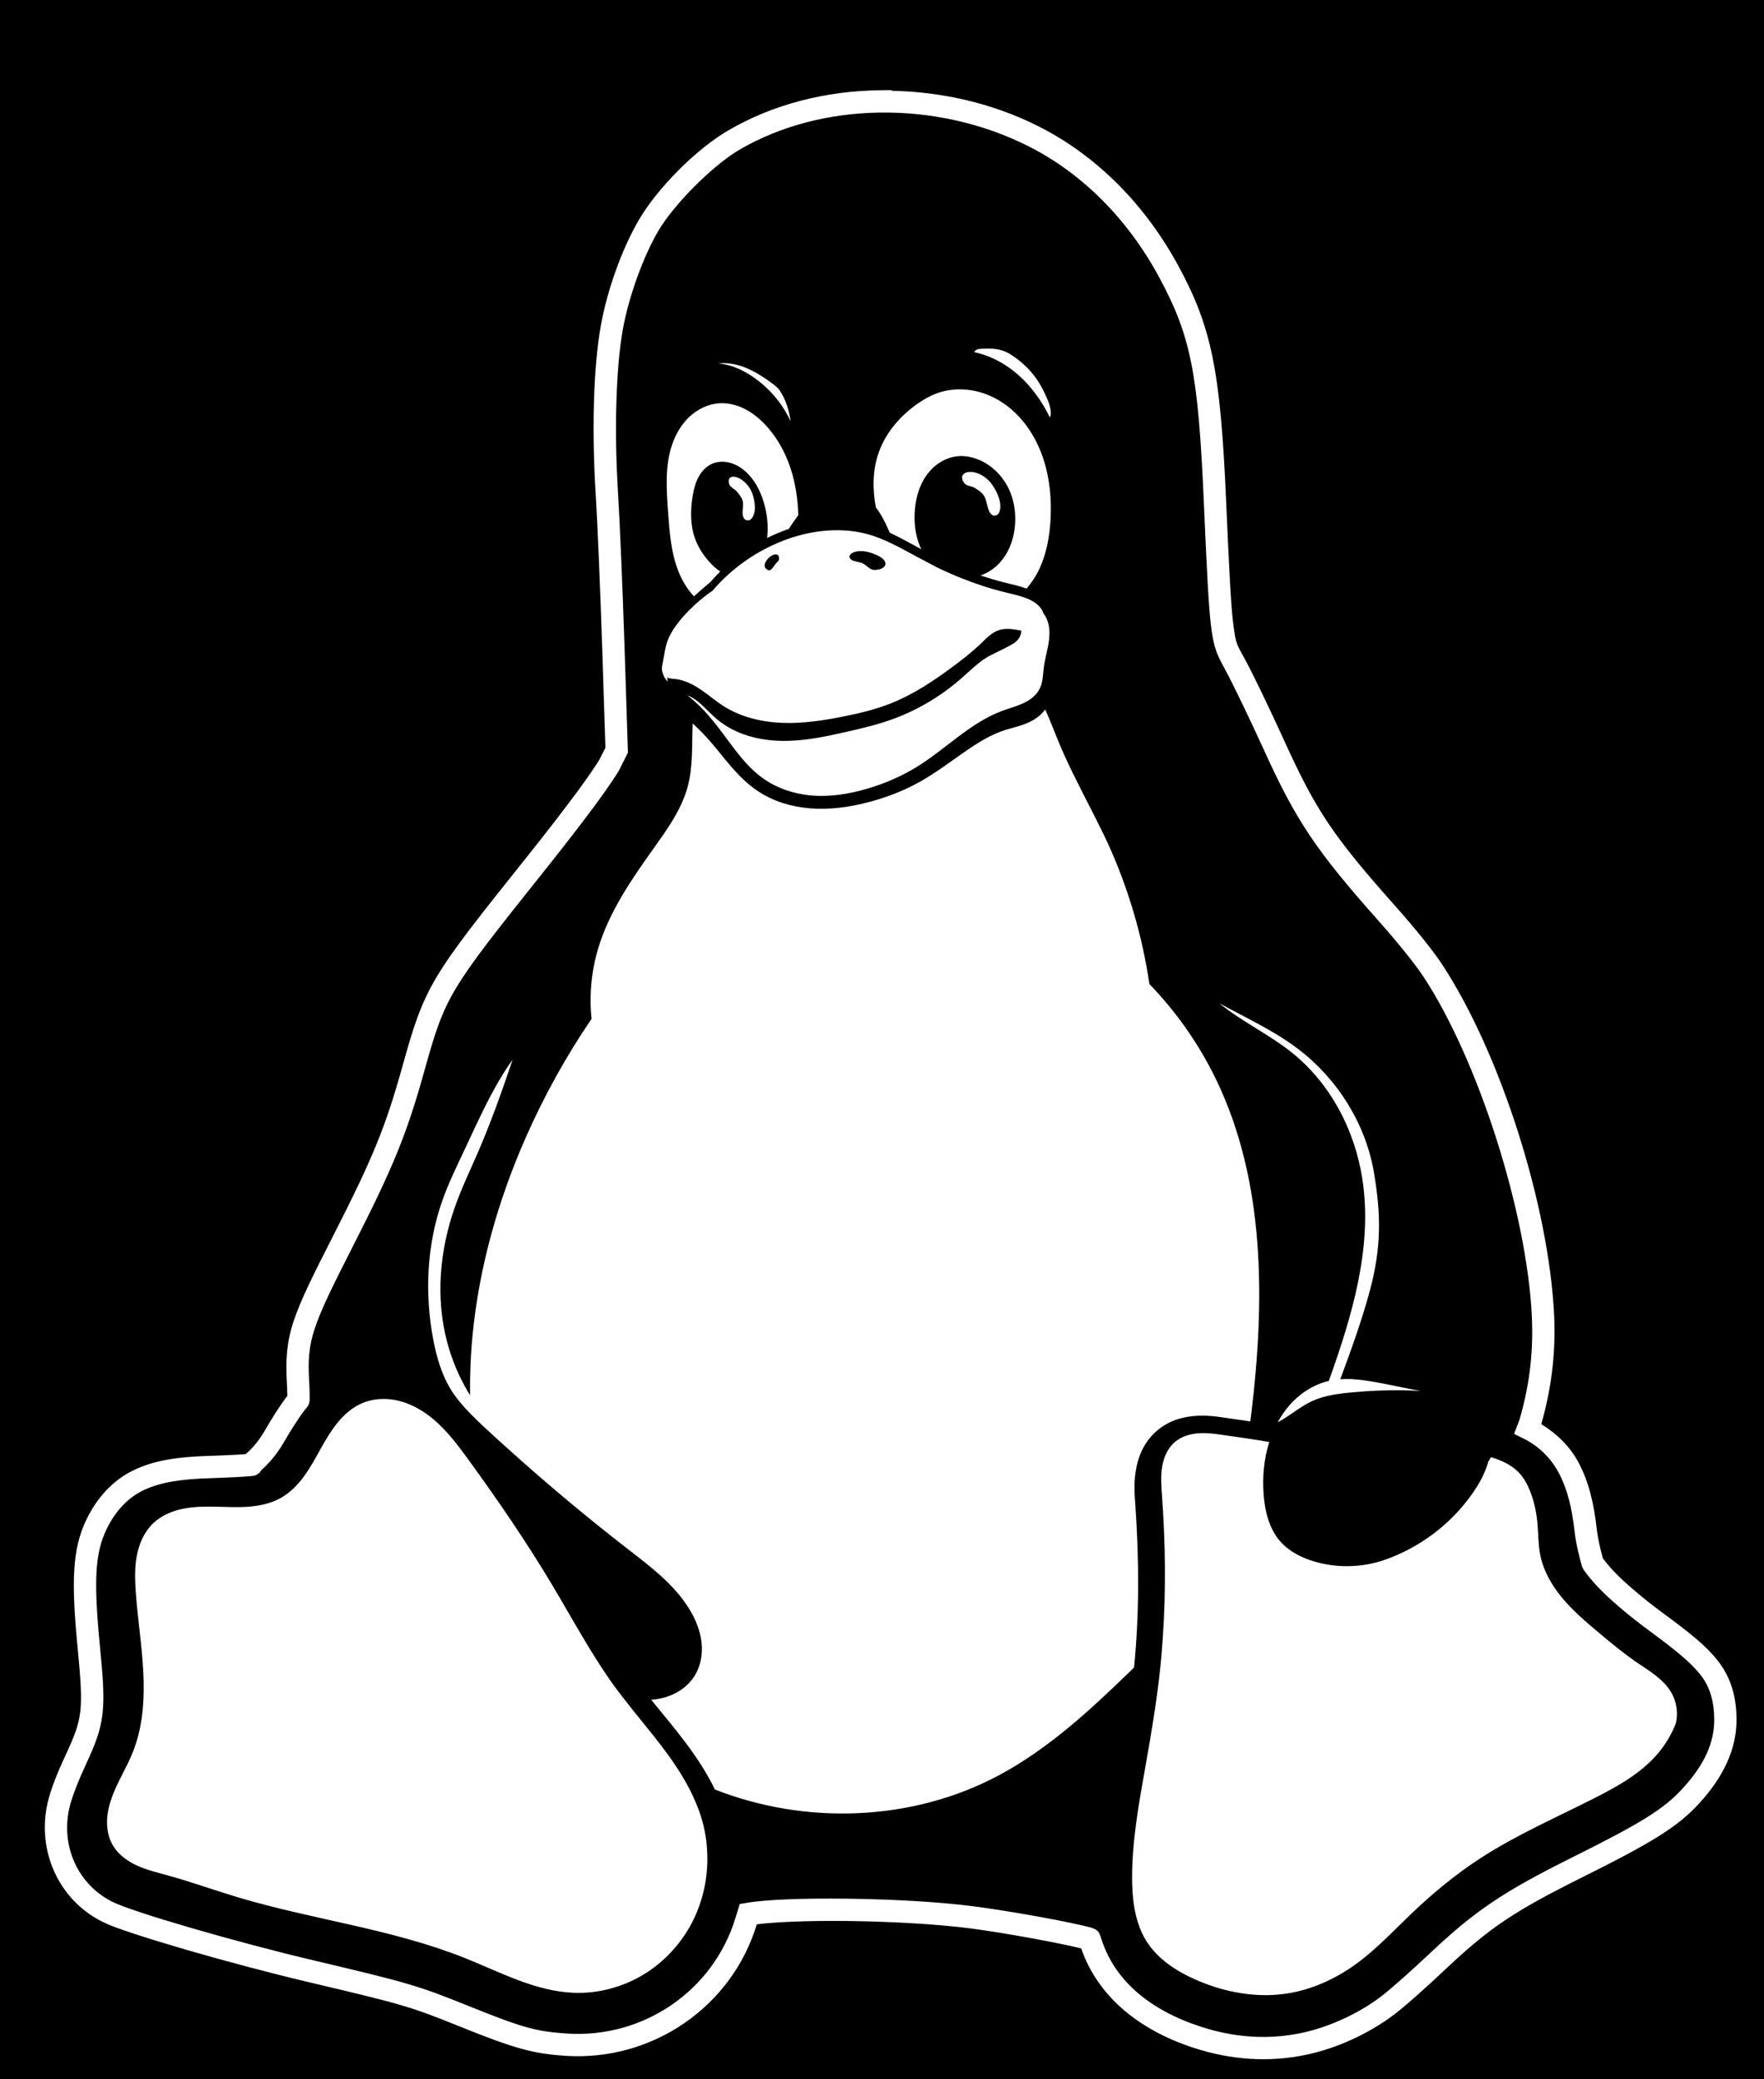 <?xml version="1.0" encoding="UTF-8" standalone="no"?>
<!-- Created with Inkscape (http://www.inkscape.org/) -->

<svg
   xmlns:dc="http://purl.org/dc/elements/1.1/"
   xmlns:cc="http://creativecommons.org/ns#"
   xmlns:rdf="http://www.w3.org/1999/02/22-rdf-syntax-ns#"
   xmlns:svg="http://www.w3.org/2000/svg"
   xmlns="http://www.w3.org/2000/svg"
   xmlns:sodipodi="http://sodipodi.sourceforge.net/DTD/sodipodi-0.dtd"
   xmlns:inkscape="http://www.inkscape.org/namespaces/inkscape"
   width="298.667"
   height="352"
   id="svg27450"
   version="1.1"
   inkscape:version="0.92.0 r"
   sodipodi:docname="tux-bw-inverted.svg"
   inkscape:export-filename="./tux-large-bw.png"
   inkscape:export-xdpi="300"
   inkscape:export-ydpi="300">
  <title
     id="title20046">Tux</title>
  <sodipodi:namedview
     id="base"
     pagecolor="#ffffff"
     bordercolor="#666666"
     borderopacity="0.412"
     inkscape:pageopacity="0.0"
     inkscape:pageshadow="2"
     inkscape:zoom="1.4142136"
     inkscape:cx="26.334763"
     inkscape:cy="197.94762"
     inkscape:document-units="px"
     inkscape:current-layer="g1768"
     showgrid="false"
     inkscape:window-width="1920"
     inkscape:window-height="1163"
     inkscape:window-x="1920"
     inkscape:window-y="0"
     inkscape:window-maximized="1"
     fit-margin-top="0"
     fit-margin-left="0"
     fit-margin-right="0"
     fit-margin-bottom="0"
     showguides="true"
     inkscape:guide-bbox="true"
     inkscape:showpageshadow="false"
     showborder="true"
     inkscape:snap-global="false" />
  <defs
     id="defs27452" />
  <g
     inkscape:label="tux"
     inkscape:groupmode="layer"
     id="g1768"
     transform="translate(170.667,-61.186)">
    <path
       style="opacity:1;fill:#000000;fill-opacity:1;stroke:none;stroke-width:3.78;stroke-miterlimit:4;stroke-dasharray:none;stroke-opacity:1"
       d="m -203.167,43.686 h 364.5 V 441.186 h -364.5 z"
       id="rect4505" />
    <path
       id="path4498"
       style="color:#000000;font-style:normal;font-variant:normal;font-weight:normal;font-stretch:normal;font-size:medium;line-height:normal;font-family:sans-serif;font-variant-ligatures:normal;font-variant-position:normal;font-variant-caps:normal;font-variant-numeric:normal;font-variant-alternates:normal;font-feature-settings:normal;text-indent:0;text-align:start;text-decoration:none;text-decoration-line:none;text-decoration-style:solid;text-decoration-color:#000000;letter-spacing:normal;word-spacing:normal;text-transform:none;writing-mode:lr-tb;direction:ltr;text-orientation:mixed;dominant-baseline:auto;baseline-shift:baseline;text-anchor:start;white-space:normal;shape-padding:0;clip-rule:nonzero;display:inline;overflow:visible;visibility:visible;opacity:1;isolation:auto;mix-blend-mode:normal;color-interpolation:sRGB;color-interpolation-filters:linearRGB;solid-color:#000000;solid-opacity:1;vector-effect:none;fill:#ffffff;fill-opacity:1;fill-rule:nonzero;stroke:none;stroke-width:3.78;stroke-linecap:butt;stroke-linejoin:miter;stroke-miterlimit:4;stroke-dasharray:none;stroke-dashoffset:0;stroke-opacity:1;color-rendering:auto;image-rendering:auto;shape-rendering:auto;text-rendering:auto;enable-background:accumulate"
       d="m -19.721,76.44 -1.914,0.023 c -9.133,0.111 -18.133,2.338 -25.807,6.848 -5.364,3.152 -11.858,9.665 -15.014,15.033 -2.916,4.96 -5.403,11.956 -6.479,17.943 -1.282,7.132 -1.536,17.922 -0.875,28.49 0.29,4.628 0.801,16.684 1.117,26.48 l 0.531,16.504 -1.062,2.109 c 0.084,-0.167 -0.083,0.136 -0.277,0.438 -0.195,0.303 -0.471,0.719 -0.809,1.217 -0.676,0.996 -1.606,2.323 -2.68,3.773 -2.164,2.923 -5.045,6.66 -8.295,10.734 -8.254,10.347 -12.517,15.652 -15.398,20.453 -2.892,4.82 -4.067,8.849 -5.85,15.236 -2.866,10.266 -4.949,15.374 -11.664,28.549 -3.536,6.937 -5.55,10.969 -6.752,14.562 -1.22,3.648 -1.353,6.789 -1.162,10.135 0.06,1.057 0.083,1.835 0.09,2.348 0.001,0.092 -1.8e-4,0.128 0,0.203 -0.025,0.032 -0.026,0.028 -0.055,0.065 -1.178,1.509 -2.617,3.81 -3.854,5.945 -0.865,1.494 -1.807,2.556 -2.496,3.238 -0.264,0.261 -0.449,0.422 -0.633,0.586 -0.374,0.029 -0.82,0.06 -1.389,0.092 -1.314,0.074 -3.027,0.149 -4.771,0.203 -5.073,0.158 -9.158,0.675 -12.762,2.396 -3.68,1.757 -6.304,4.809 -8.023,8.324 -2.482,5.072 -2.588,10.786 -1.51,21.861 0.517,5.312 0.705,8.324 0.445,10.641 -0.26,2.317 -0.942,4.103 -2.414,7.266 -1.327,2.851 -2.59,5.858 -3.148,8.365 -1.78,7.985 1.856,16.183 9.086,19.904 1.504,0.774 3.235,1.361 5.607,2.146 2.394,0.793 5.338,1.696 8.594,2.645 6.513,1.896 14.251,3.966 21.043,5.568 15.772,3.722 17.082,4.093 25.365,7.438 9.42,3.804 12.525,4.648 18.031,5.008 14.661,0.959 28.124,-8.256 32.373,-22.244 0.004,-0.011 5e-4,-0.002 0.004,-0.014 3.085,-0.398 8.738,-0.64 15.229,-0.564 7.092,0.083 14.915,0.488 20.744,1.229 5.824,0.739 15.522,2.548 18.951,3.41 2.761,8.044 9.673,13.766 18.99,16.816 6.386,2.091 12.834,2.518 19.152,1.18 5.173,-1.096 10.554,-3.563 14.791,-6.762 2.019,-1.525 5.585,-4.729 8.867,-7.82 7.323,-6.899 11.464,-9.686 22.992,-15.43 11.898,-5.929 16.212,-8.552 19.895,-12.592 3.998,-4.386 6.322,-9.116 6.268,-14.289 -0.033,-3.178 -0.734,-6.608 -2.986,-9.559 -2.156,-2.826 -5.101,-5.081 -9.674,-8.459 -2.795,-2.064 -5.28,-4.147 -7.098,-5.889 -0.884,-0.848 -1.63,-1.68 -2.158,-2.32 -0.264,-0.32 -0.474,-0.592 -0.615,-0.785 -0.106,-0.145 -0.112,-0.162 -0.096,-0.121 -0.024,-0.083 -0.052,-0.184 -0.09,-0.324 -0.089,-0.326 -0.207,-0.782 -0.33,-1.299 -0.246,-1.033 -0.511,-2.33 -0.617,-3.303 -0.475,-4.356 -1.376,-8.107 -3.113,-11.342 -1.478,-2.753 -3.711,-4.86 -6.279,-6.453 1.94,-6.829 2.413,-12.782 2.178,-18.336 v -0.004 l -0.002,-0.004 c -0.874,-18.621 -9.12,-44.58 -19.043,-59.59 -1.631,-2.467 -4.809,-6.345 -7.723,-9.617 -10.578,-11.88 -13.534,-16.267 -18.889,-28.045 -2.353,-5.174 -5.209,-11.131 -6.674,-13.838 -1.391,-2.571 -1.541,-2.492 -1.973,-5.764 -0.422,-3.194 -0.72,-9.276 -1.242,-21.17 C 35.967,124.007 34.483,116.648 28.931,106.35 23.292,95.892 15.046,87.55 5.156,82.565 -2.611,78.651 -11.207,76.723 -19.721,76.552 Z m -1.867,3.801 c 8.546,-0.104 17.275,1.783 25.045,5.699 9.13,4.601 16.84,12.36 22.146,22.203 5.341,9.907 6.593,16.151 7.549,37.932 0.522,11.899 0.803,17.937 1.273,21.502 0.461,3.488 1.038,4.557 2.395,7.064 1.334,2.465 4.23,8.486 6.557,13.604 5.43,11.943 8.847,17.024 19.506,28.994 2.829,3.177 6.02,7.112 7.395,9.191 9.332,14.117 17.594,40.033 18.422,57.68 l -0.002,-0.008 c 0.226,5.324 -0.193,10.861 -2.088,17.408 l -0.924,2.42 1.549,0.76 c 2.536,1.242 4.62,3.235 6.014,5.83 1.416,2.637 2.239,5.889 2.684,9.963 0.138,1.266 0.431,2.65 0.697,3.77 0.133,0.56 0.261,1.049 0.361,1.416 0.05,0.184 0.093,0.337 0.129,0.459 0.018,0.061 0.035,0.114 0.053,0.168 0.018,0.054 -0.017,0.018 0.113,0.291 0.208,0.435 0.292,0.496 0.486,0.762 0.194,0.266 0.445,0.591 0.752,0.963 0.614,0.744 1.449,1.677 2.459,2.645 1.972,1.889 4.556,4.048 7.465,6.197 4.541,3.354 7.191,5.453 8.916,7.713 1.629,2.135 2.181,4.64 2.209,7.305 0.043,4.04 -1.688,7.763 -5.279,11.703 -3.251,3.567 -6.959,5.862 -18.787,11.756 -11.65,5.805 -16.416,9.016 -23.896,16.062 -3.23,3.043 -6.884,6.293 -8.555,7.555 -3.742,2.825 -8.745,5.114 -13.299,6.078 -5.654,1.198 -11.37,0.832 -17.191,-1.074 -8.65,-2.832 -14.467,-7.815 -16.717,-14.693 -0.147,-0.448 -0.24,-0.729 -0.225,-0.678 -0.293,-0.863 -0.649,-1.041 -1.533,-1.373 -3.64,-0.98 -13.891,-2.842 -20.166,-3.639 -6.075,-0.771 -13.974,-1.174 -21.176,-1.258 -7.202,-0.084 -13.585,0.123 -17.016,0.707 l -1.156,0.197 -0.338,1.123 c -0.028,0.093 -0.058,0.158 -0.385,1.232 -3.738,12.306 -15.571,20.416 -28.51,19.57 -5.246,-0.343 -7.518,-0.967 -16.863,-4.74 -8.326,-3.362 -10.128,-3.889 -25.912,-7.613 -6.709,-1.583 -14.402,-3.64 -20.852,-5.518 -3.225,-0.939 -6.137,-1.83 -8.465,-2.602 -2.35,-0.778 -3.938,-1.34 -5.064,-1.92 -5.687,-2.927 -8.554,-9.329 -7.129,-15.725 0.426,-1.912 1.61,-4.849 2.887,-7.592 1.517,-3.258 2.424,-5.583 2.744,-8.438 0.32,-2.855 0.082,-6.075 -0.439,-11.43 -1.063,-10.926 -0.868,-15.725 1.143,-19.834 1.437,-2.938 3.475,-5.245 6.258,-6.574 2.859,-1.365 6.378,-1.877 11.25,-2.029 1.774,-0.055 3.512,-0.13 4.869,-0.207 0.678,-0.038 1.26,-0.077 1.699,-0.113 0.273,-0.022 0.514,-0.055 0.619,-0.068 0.008,-10e-4 0.004,-10e-4 0.01,-0.002 -0.009,10e-4 -0.011,7.4e-4 -0.068,0.004 -0.005,2.9e-4 -0.027,4e-5 -0.039,0 0.024,-0.005 0.087,0.001 0.107,-0.004 0.002,-2.4e-4 0.013,-0.002 0.014,-0.002 0.015,-0.004 0.07,10e-4 0.084,-0.002 0.047,-0.01 0.082,-0.017 0.125,-0.027 0.022,-0.005 0.042,-0.01 0.092,-0.023 0.025,-0.007 0.053,-0.013 0.125,-0.037 0.036,-0.012 0.171,-0.068 0.172,-0.068 2e-4,-9e-5 0.187,-0.098 0.188,-0.098 1.3e-4,-8e-5 0.396,-0.314 0.396,-0.314 3e-5,-2e-5 0.194,-0.276 0.273,-0.389 0.196,-0.176 0.375,-0.329 0.67,-0.621 0.859,-0.851 2.033,-2.178 3.105,-4.029 1.184,-2.043 2.63,-4.318 3.564,-5.516 0.053,-0.061 0.105,-0.115 0.145,-0.186 0.139,-0.164 0.118,-0.141 0.176,-0.209 0.054,-0.056 0.211,-0.256 0.211,-0.256 1.1e-4,-1.7e-4 0.205,-0.4 0.205,-0.4 2e-5,-4e-5 0.043,-0.206 0.078,-0.373 1.4e-4,-8.2e-4 -1.5e-4,-0.003 0,-0.004 0.017,-0.083 0.039,-0.187 0.039,-0.188 0.005,-0.086 0,-0.248 0,-0.334 0.004,-0.175 0.004,-0.402 0,-0.691 -0.007,-0.579 -0.033,-1.408 -0.096,-2.514 -0.178,-3.129 -0.072,-5.591 0.975,-8.721 1.065,-3.185 3.005,-7.124 6.533,-14.047 6.753,-13.249 9.03,-18.832 11.938,-29.248 1.779,-6.371 2.8,-9.888 5.451,-14.307 2.663,-4.437 6.854,-9.694 15.109,-20.043 3.273,-4.103 6.178,-7.865 8.381,-10.84 1.109,-1.498 2.065,-2.862 2.77,-3.9 0.352,-0.519 0.641,-0.957 0.857,-1.293 0.217,-0.336 0.307,-0.452 0.475,-0.783 l 1.496,-2.971 -0.562,-17.465 c -0.317,-9.828 -0.823,-21.836 -1.121,-26.594 -0.647,-10.341 -0.357,-21.038 0.82,-27.588 0.984,-5.475 3.424,-12.286 6.018,-16.697 2.64,-4.491 9.195,-11.06 13.67,-13.689 7.028,-4.129 15.393,-6.224 23.939,-6.328 z m 18.736,39.967 c -0.387,-0.016 -0.778,-0.008 -1.176,0.012 -0.596,0.029 -1.384,-0.069 -1.693,0.578 1.94,0.418 3.794,1.217 5.449,2.316 3.204,2.127 5.636,5.238 7.342,8.697 0.398,-0.441 0.073,-1.869 -0.268,-2.711 -1.242,-3.072 -2.855,-5.591 -6.17,-7.793 -1.194,-0.793 -2.323,-1.053 -3.484,-1.1 z m -45.289,2.449 v 0.002 c -0.196,-0.007 -0.388,0.012 -0.584,0.021 -0.126,0.007 -0.255,0.01 -0.381,0.021 1.147,0.1 2.286,0.396 3.322,0.844 1.411,0.61 2.76,1.479 3.965,2.467 2.232,1.831 3.892,4.09 5.016,6.486 -0.278,-1.846 -0.794,-3.631 -1.84,-5.197 -0.341,-0.51 -0.879,-0.905 -1.393,-1.289 -1.267,-0.946 -2.714,-1.857 -4.125,-2.467 -1.235,-0.533 -2.607,-0.865 -3.98,-0.889 z m 40.188,4.441 c -1.47,-0.024 -2.943,0.222 -4.312,0.754 -1.04,0.404 -2.014,0.969 -2.934,1.602 -2.966,2.038 -5.451,4.879 -6.666,8.266 -1.071,2.983 -1.092,6.214 -0.512,9.354 0.629,0.817 1.16,1.715 1.605,2.646 0.261,0.545 0.506,1.102 0.76,1.652 0.955,0.441 1.884,0.926 2.799,1.416 0.849,0.455 1.691,0.917 2.533,1.373 -0.171,-0.35 -0.324,-0.709 -0.453,-1.076 -0.556,-1.584 -0.741,-3.282 -0.674,-4.959 0.09,-2.234 0.645,-4.495 1.912,-6.338 0.633,-0.921 1.441,-1.728 2.387,-2.324 0.946,-0.596 2.031,-0.977 3.146,-1.057 0.261,-0.019 0.524,-0.021 0.785,-0.008 0.783,0.038 1.56,0.213 2.297,0.484 2.268,0.836 4.146,2.604 5.254,4.752 1.108,2.148 1.462,4.65 1.148,7.047 -0.178,1.357 -0.566,2.693 -1.211,3.9 -0.645,1.207 -1.551,2.283 -2.674,3.064 -0.581,0.404 -1.219,0.72 -1.887,0.953 1.445,0.481 2.903,0.924 4.383,1.281 1.113,0.269 2.274,0.519 3.404,0.947 0.89,-1.023 1.64,-2.178 2.209,-3.408 1.189,-2.569 1.695,-5.409 1.854,-8.234 0.203,-3.6 -0.15,-7.26 -1.334,-10.666 -1.286,-3.7 -3.616,-7.115 -6.904,-9.244 -1.644,-1.065 -3.511,-1.796 -5.451,-2.064 -0.485,-0.067 -0.975,-0.105 -1.465,-0.113 z m -40.865,2.355 c -1.9,0.103 -3.717,0.978 -5.107,2.277 -1.39,1.299 -2.368,3 -2.971,4.805 -1.205,3.609 -0.934,7.521 -0.66,11.316 0.248,3.436 0.5,6.939 1.787,10.135 0.613,1.523 1.473,2.957 2.596,4.154 0.914,-0.832 1.845,-1.644 2.797,-2.432 0.005,-0.006 0.011,-0.01 0.016,-0.016 0.522,-0.61 1.076,-1.19 1.645,-1.756 -0.641,-0.42 -1.216,-0.944 -1.738,-1.508 -1.09,-1.176 -1.987,-2.544 -2.531,-4.053 -0.823,-2.284 -0.809,-4.796 -0.412,-7.191 0.18,-1.089 0.442,-2.179 0.951,-3.158 0.509,-0.98 1.288,-1.85 2.293,-2.307 0.453,-0.206 0.942,-0.321 1.438,-0.357 0.496,-0.036 0.999,0.008 1.482,0.123 0.968,0.23 1.859,0.732 2.619,1.373 1.594,1.343 2.613,3.262 3.229,5.254 0.612,1.981 0.842,4.093 0.602,6.146 1.113,-0.551 2.257,-1.039 3.432,-1.447 0.071,-0.025 0.144,-0.042 0.215,-0.066 0.529,-0.797 1.062,-1.593 1.637,-2.355 -0.096,-2.684 -0.475,-5.365 -1.314,-7.914 -0.922,-2.801 -2.396,-5.444 -4.451,-7.559 -0.996,-1.024 -2.131,-1.925 -3.412,-2.557 -1.281,-0.632 -2.713,-0.986 -4.139,-0.908 z M -6.475,141.075 c -0.497,0.019 -1.018,0.178 -1.234,0.625 -0.186,0.384 0.043,0.943 0.299,1.271 0.414,0.532 1.185,0.457 1.734,0.793 0.533,0.326 1.09,0.661 1.494,1.176 0.773,0.985 0.563,3.029 1.648,3.492 0.341,0.145 0.854,-0.07 1.02,-0.439 0.646,-1.447 -0.255,-3.413 -1.125,-4.697 -0.79,-1.165 -2.076,-2.039 -3.359,-2.201 -0.148,-0.019 -0.311,-0.026 -0.477,-0.019 z m -39.816,0.818 c -0.297,-0.04 -0.586,-0.001 -0.795,0.184 -0.269,0.238 -0.231,0.756 -0.105,1.1 0.204,0.557 0.889,0.758 1.266,1.207 0.366,0.436 0.751,0.888 0.951,1.428 0.384,1.033 -0.379,2.565 0.422,3.295 0.251,0.229 0.755,0.234 1.002,0 0.967,-0.916 0.752,-2.761 0.369,-4.062 -0.347,-1.181 -1.205,-2.3 -2.262,-2.861 -0.244,-0.13 -0.55,-0.249 -0.848,-0.289 z m 17.824,9.055 c -0.736,-0.017 -1.474,0.004 -2.211,0.061 -2.21,0.169 -4.408,0.654 -6.5,1.381 -0.497,0.172 -0.984,0.367 -1.471,0.566 l -0.002,0.002 c -0.845,0.346 -1.675,0.73 -2.484,1.152 v 0.002 c -0.574,0.3 -1.138,0.617 -1.691,0.953 -0.549,0.333 -1.085,0.685 -1.611,1.053 -0.028,0.019 -0.054,0.041 -0.082,0.06 -0.5,0.352 -0.991,0.717 -1.469,1.1 -0.032,0.026 -0.063,0.054 -0.096,0.08 -0.476,0.384 -0.943,0.782 -1.395,1.195 -0.899,0.823 -1.753,1.696 -2.543,2.625 -0.803,0.541 -1.564,1.141 -2.301,1.77 -0.557,0.476 -1.095,0.972 -1.609,1.494 -0.02,0.02 -0.041,0.038 -0.061,0.059 -0.02,0.019 -0.04,0.037 -0.059,0.057 -0.004,0.004 -0.006,0.008 -0.01,0.012 -0.16,0.165 -0.317,0.331 -0.473,0.5 -0.344,0.37 -0.682,0.747 -1.002,1.139 -0.226,0.277 -0.445,0.558 -0.656,0.848 -0.633,0.869 -1.179,1.799 -1.52,2.814 -0.357,1.065 -0.478,2.191 -0.703,3.291 -0.084,0.412 -0.186,0.825 -0.184,1.246 8e-4,0.21 0.029,0.421 0.094,0.621 0.019,0.058 0.049,0.112 0.074,0.168 0.07,0.246 0.162,0.485 0.293,0.705 0.155,0.26 0.353,0.488 0.57,0.699 -0.008,-0.027 -0.026,-0.055 -0.033,-0.082 -0.061,-0.222 -0.09,-0.432 -0.105,-0.633 0.141,0.06 0.288,0.11 0.438,0.141 0.341,0.07 0.691,0.08 1.037,0.119 0.316,0.036 0.624,0.1 0.93,0.18 0.002,5.2e-4 0.004,0.001 0.006,0.002 0.017,0.004 0.034,0.009 0.051,0.014 0.014,0.003 0.027,0.006 0.041,0.01 0.18,0.05 0.353,0.121 0.529,0.184 0.17,0.06 0.34,0.119 0.506,0.189 0.215,0.092 0.425,0.196 0.635,0.303 0.095,0.049 0.19,0.095 0.283,0.146 0.003,0.002 0.006,0.004 0.01,0.006 0.246,0.135 0.486,0.276 0.723,0.426 0.007,0.004 0.015,0.007 0.021,0.012 0.007,0.005 0.014,0.009 0.021,0.014 0.179,0.114 0.363,0.224 0.537,0.344 1.294,0.891 2.488,1.928 3.816,2.768 2.934,1.856 6.433,2.681 9.902,2.814 3.469,0.134 6.931,-0.394 10.336,-1.074 2.706,-0.54 5.404,-1.181 7.971,-2.193 3.931,-1.55 7.473,-3.935 10.859,-6.463 1.387,-1.035 2.751,-2.106 4.02,-3.283 0.138,-0.128 0.28,-0.252 0.416,-0.383 0.469,-0.453 0.921,-0.922 1.424,-1.336 0.503,-0.414 1.061,-0.775 1.682,-0.975 0.473,-0.152 0.964,-0.205 1.461,-0.201 0.497,0.004 0.999,0.067 1.488,0.148 0.273,0.046 0.547,0.093 0.82,0.139 -0.011,0.337 -0.085,0.69 -0.262,1.045 v 0.002 c -0.198,0.395 -0.461,0.668 -0.699,0.865 -0.235,0.195 -0.44,0.314 -0.586,0.4 -0.456,0.269 -0.907,0.505 -1.352,0.729 -0.213,0.107 -0.409,0.203 -0.615,0.305 -0.137,0.067 -0.28,0.138 -0.414,0.203 -0.139,0.068 -0.286,0.143 -0.422,0.209 -0.008,0.004 -0.017,0.008 -0.025,0.012 -0.001,6.4e-4 -0.003,0.001 -0.004,0.002 -0.587,0.287 -1.149,0.57 -1.646,0.883 -1.415,0.889 -2.722,2.202 -4.234,3.518 -3.338,2.904 -7.193,5.222 -11.357,6.758 -2.71,0.999 -5.472,1.644 -8.172,2.252 -3.439,0.775 -7.034,1.55 -10.785,1.488 -3.771,-0.062 -7.723,-1.034 -10.814,-3.549 -1.139,-0.927 -2.019,-1.925 -2.893,-2.711 -0.312,-0.281 -0.629,-0.525 -0.945,-0.744 -0.216,-0.15 -0.432,-0.285 -0.648,-0.4 -0.002,-0.001 -0.004,-0.002 -0.006,-0.004 -0.002,-0.001 -0.004,-0.003 -0.006,-0.004 -10e-4,-10e-4 -0.003,-10e-4 -0.004,-0.002 h -0.002 c -0.218,-0.115 -0.435,-0.217 -0.65,-0.293 0.433,0.329 0.848,0.682 1.254,1.045 1.403,1.254 2.657,2.684 3.812,4.174 2.433,3.136 4.587,6.617 7.836,8.896 2.295,1.61 5.039,2.528 7.828,2.809 3.275,0.329 6.591,-0.199 9.748,-1.129 2.926,-0.862 5.755,-2.073 8.352,-3.674 4.936,-3.042 9.063,-7.496 14.502,-9.506 1.187,-0.439 2.422,-0.753 3.566,-1.293 0.863,-0.407 1.685,-0.964 2.275,-1.701 0.096,-0.12 0.187,-0.245 0.27,-0.375 0.083,-0.13 0.161,-0.266 0.229,-0.406 0.532,-1.095 0.523,-2.361 0.678,-3.568 0.201,-1.563 0.691,-3.078 0.879,-4.643 0.094,-0.782 0.111,-1.579 -0.023,-2.355 -0.002,-0.013 -0.005,-0.026 -0.008,-0.039 -0.085,-0.472 -0.235,-0.934 -0.443,-1.365 -0.004,-0.007 -0.008,-0.014 -0.012,-0.021 -0.054,-0.11 -0.111,-0.22 -0.172,-0.326 -0.083,-0.14 -0.17,-0.278 -0.27,-0.408 -0.013,-0.018 -0.031,-0.031 -0.045,-0.049 -0.065,-0.184 -0.133,-0.367 -0.232,-0.535 -0.499,-0.847 -1.362,-1.421 -2.26,-1.82 -0.266,-0.118 -0.538,-0.221 -0.812,-0.314 -0.001,-4.7e-4 -0.003,-0.001 -0.004,-0.002 -0.241,-0.084 -0.485,-0.157 -0.73,-0.229 -0.765,-0.222 -1.547,-0.401 -2.322,-0.588 -2.598,-0.627 -5.142,-1.468 -7.621,-2.467 h -0.002 c -0.62,-0.25 -1.236,-0.506 -1.846,-0.777 -0.728,-0.318 -1.451,-0.647 -2.162,-1 -0.22,-0.109 -0.434,-0.228 -0.652,-0.34 l -0.002,-0.002 c -1.611,-0.824 -3.194,-1.702 -4.789,-2.557 -0.401,-0.215 -0.806,-0.427 -1.211,-0.635 -0.005,-0.003 -0.011,-0.005 -0.016,-0.008 -0.003,-0.001 -0.005,-0.003 -0.008,-0.004 -0.661,-0.339 -1.33,-0.658 -2.008,-0.957 l -0.002,-0.002 c -0.229,-0.101 -0.458,-0.2 -0.689,-0.295 -0.016,-0.006 -0.031,-0.013 -0.047,-0.019 -0.147,-0.06 -0.295,-0.121 -0.443,-0.178 -0.003,-0.001 -0.006,-0.003 -0.01,-0.004 -0.445,-0.171 -0.894,-0.33 -1.352,-0.469 -1.696,-0.514 -3.45,-0.772 -5.217,-0.812 z m 3.342,3.535 c 0.766,-0.039 1.593,0.148 2.285,0.418 0.86,0.335 2.194,0.909 2.074,1.824 -0.091,0.693 -1.188,0.963 -1.887,0.943 -0.732,-0.021 -1.257,-0.754 -1.908,-1.09 -0.185,-0.095 -0.404,-0.159 -0.631,-0.213 h -0.002 c -0.025,-0.006 -0.049,-0.012 -0.074,-0.018 -0.163,-0.037 -0.326,-0.073 -0.486,-0.111 -0.153,-0.036 -0.304,-0.074 -0.439,-0.125 h -0.002 c -0.133,-0.051 -0.246,-0.118 -0.348,-0.197 -0.037,-0.029 -0.072,-0.058 -0.104,-0.092 -0.017,-0.018 -0.035,-0.036 -0.051,-0.057 -0.053,-0.069 -0.099,-0.145 -0.127,-0.236 -0.081,-0.26 0.182,-0.581 0.42,-0.713 0.389,-0.217 0.819,-0.311 1.279,-0.334 z m -14.34,0.566 c 0.133,-0.018 0.258,-0.019 0.377,0.019 0.371,0.12 0.445,0.948 0.127,1.174 -0.476,0.339 -0.84,1.206 -1.279,1.447 -0.291,0.16 -0.718,-0.141 -0.859,-0.377 -0.113,-0.188 -0.126,-0.417 -0.066,-0.654 0.059,-0.238 0.191,-0.485 0.365,-0.713 0.348,-0.456 0.869,-0.833 1.336,-0.896 z m -11.029,4.807 0.393,0.318 c 0.011,-0.009 0.022,-0.02 0.033,-0.029 z m 56.797,21.441 c -0.321,0.434 -0.688,0.817 -1.086,1.139 -0.632,0.51 -1.316,0.879 -1.988,1.164 -1.342,0.569 -2.622,0.822 -3.697,1.164 -4.906,1.562 -9.015,5.654 -14.189,8.619 -2.752,1.577 -5.711,2.726 -8.732,3.539 -3.296,0.887 -6.784,1.403 -10.305,1.09 -2.982,-0.265 -5.983,-1.139 -8.568,-2.844 -3.524,-2.324 -5.754,-5.731 -8.158,-8.477 -0.933,-1.065 -1.925,-2.078 -2.967,-3.037 -0.002,0.048 -0.008,0.096 -0.01,0.145 -0.137,3.576 0.081,7.222 -0.865,10.674 -0.141,0.515 -0.311,1.019 -0.498,1.516 -0.055,0.147 -0.119,0.29 -0.178,0.436 -0.147,0.364 -0.301,0.725 -0.469,1.08 -0.058,0.124 -0.119,0.246 -0.18,0.369 -0.202,0.41 -0.415,0.816 -0.639,1.217 -0.026,0.046 -0.052,0.092 -0.078,0.139 -0.27,0.476 -0.551,0.947 -0.844,1.412 -0.825,1.308 -1.723,2.579 -2.617,3.834 -3.845,5.396 -7.732,10.934 -9.629,17.283 -1.149,3.845 -1.53,7.917 -1.117,11.908 -4.304,6.321 -8.03,13.036 -11.117,20.033 -4.679,10.604 -7.891,21.896 -9.02,33.432 -0.333,3.399 -0.477,6.821 -0.432,10.24 -0.103,-0.168 -0.216,-0.33 -0.316,-0.5 -1.586,-2.676 -2.799,-5.573 -3.588,-8.582 -1.964,-7.494 -1.228,-15.554 1.367,-22.854 1.131,-3.182 2.602,-6.23 3.941,-9.33 2.193,-5.076 4.033,-10.294 5.809,-15.533 -0.203,0.286 -0.415,0.565 -0.611,0.855 -3.032,4.482 -5.214,9.47 -7.52,14.365 -1.33,2.824 -2.709,5.632 -3.752,8.574 -2.667,7.521 -3.05,15.771 -1.557,23.609 0.544,2.857 1.347,5.705 2.834,8.205 0.954,1.604 2.178,3.016 3.486,4.354 v 0.002 c 0.012,0.013 0.025,0.025 0.037,0.037 0.774,0.789 1.57,1.559 2.377,2.311 1.301,1.212 2.625,2.397 3.945,3.588 6.536,5.894 13.29,11.546 20.248,16.936 3.873,3 7.9,6.027 10.449,10.211 1.044,1.713 1.822,3.616 2.041,5.609 0.219,1.994 -0.151,4.084 -1.242,5.768 -0.887,1.369 -2.221,2.424 -3.715,3.08 -1.124,0.494 -2.336,0.768 -3.562,0.861 1.888,2.323 3.9,4.695 5.846,7.291 1.8,2.401 3.539,5.013 4.932,7.893 15.391,6.057 33.422,5.413 48.023,-2.367 8.34,-4.444 15.379,-10.943 22.166,-17.518 0.264,-0.256 0.524,-0.517 0.787,-0.773 0.895,-9.023 0.854,-18.186 0.223,-27.354 -0.11,-1.602 -0.301,-3.567 0.047,-5.832 0.358,-2.329 1.315,-4.919 3.586,-6.875 2.118,-1.824 4.603,-2.424 6.785,-2.541 0.532,-0.029 1.044,-0.031 1.535,-0.014 1.474,0.053 2.762,0.276 3.863,0.438 1.168,0.172 2.409,0.346 3.637,0.521 0.065,-0.509 0.14,-1.019 0.201,-1.527 2.272,-19.022 2.345,-39.115 -5.996,-56.361 -2.872,-5.937 -6.699,-11.411 -11.287,-16.148 -1.222,-8.3 -3.632,-16.423 -7.137,-24.045 -0.411,-0.894 -0.854,-1.772 -1.289,-2.654 -1.501,-3.043 -3.094,-6.043 -4.58,-9.092 -0.106,-0.216 -0.214,-0.43 -0.318,-0.646 -0.144,-0.3 -0.285,-0.601 -0.426,-0.902 -0.469,-0.997 -0.927,-1.999 -1.355,-3.016 -0.857,-2.034 -1.623,-4.107 -2.531,-6.117 z m 29.482,49.74 c 3.853,3.123 8.456,5.265 12.324,8.375 6.533,5.252 10.616,13.137 11.883,21.336 1.784,11.549 -1.711,23.105 -5.672,34.211 -2.071,0.481 -3.986,1.554 -5.555,2.988 -1.253,1.146 -2.28,2.521 -3.1,4.01 0.348,-0.185 0.691,-0.38 1.027,-0.586 1.571,-0.963 3.01,-2.151 4.676,-2.939 2.093,-0.991 4.436,-1.302 6.742,-1.52 1.608,-0.152 3.221,-0.264 4.836,-0.324 2.31,-0.086 4.624,-0.061 6.932,0.07 -0.401,-0.073 -0.803,-0.146 -1.203,-0.221 -2.324,-0.437 -4.631,-0.968 -6.963,-1.363 -1.514,-0.257 -3.06,-0.456 -4.592,-0.438 -0.384,0.005 -0.765,0.032 -1.146,0.066 0.096,-0.009 0.191,-0.022 0.287,-0.029 1.802,-4.864 3.574,-9.737 4.943,-14.756 2.126,-7.794 1.889,-13.402 0.779,-20.1 -1.395,-8.423 -6.295,-16.198 -13.234,-21.332 -3.999,-2.958 -8.579,-5.057 -12.965,-7.449 z m -140.973,66.986 c -0.414,-0.022 -0.828,-0.01 -1.24,0.019 -0.278,0.02 -0.556,0.042 -0.83,0.086 -0.303,0.048 -0.602,0.115 -0.898,0.193 -0.074,0.019 -0.147,0.041 -0.221,0.062 -0.295,0.086 -0.588,0.183 -0.873,0.301 -1.657,0.687 -3.062,1.891 -4.207,3.271 -0.33,0.398 -0.636,0.816 -0.932,1.24 -0.728,1.046 -1.37,2.154 -1.992,3.268 -0.874,1.566 -1.728,3.151 -2.783,4.602 -1.055,1.45 -2.329,2.774 -3.887,3.664 -1.638,0.936 -3.526,1.359 -5.406,1.514 -1.88,0.155 -3.77,0.052 -5.656,0.01 -1.886,-0.043 -3.79,-0.024 -5.637,0.361 -1.847,0.385 -3.651,1.162 -5.01,2.471 -1.474,1.42 -2.339,3.384 -2.729,5.393 -0.39,2.009 -0.337,4.076 -0.197,6.117 0.313,4.572 1.056,9.11 1.285,13.688 0.229,4.577 -0.076,9.27 -1.777,13.525 -1.042,2.606 -2.585,4.994 -3.541,7.633 -0.478,1.32 -0.807,2.706 -0.826,4.109 -0.019,1.403 0.281,2.827 0.992,4.037 0.92,1.565 2.466,2.682 4.119,3.432 1.653,0.75 3.433,1.173 5.184,1.654 3.94,1.083 7.788,2.477 11.701,3.654 12.733,3.832 26.149,5.375 38.502,10.295 6.063,2.415 12.021,5.675 18.543,5.92 4.102,0.154 8.234,-0.943 11.75,-3.062 3.516,-2.119 6.407,-5.248 8.291,-8.895 0.624,-1.207 1.128,-2.471 1.525,-3.768 0.16,-0.523 0.304,-1.051 0.428,-1.584 v -0.002 c 0.126,-0.546 0.233,-1.097 0.32,-1.65 0.081,-0.509 0.14,-1.022 0.188,-1.535 0.058,-0.629 0.096,-1.259 0.104,-1.891 0.002,-0.169 -0.009,-0.337 -0.01,-0.506 -0.004,-0.488 -0.017,-0.976 -0.051,-1.463 -0.029,-0.423 -0.062,-0.845 -0.113,-1.266 -0.002,-0.017 -0.002,-0.034 -0.004,-0.051 -10e-4,-0.005 -0.001,-0.011 -0.002,-0.016 -0.061,-0.493 -0.144,-0.984 -0.236,-1.473 -0.023,-0.12 -0.046,-0.24 -0.07,-0.359 -0.1,-0.487 -0.21,-0.973 -0.342,-1.453 -0.131,-0.48 -0.282,-0.954 -0.441,-1.424 -0.042,-0.123 -0.083,-0.245 -0.127,-0.367 -0.081,-0.227 -0.171,-0.449 -0.258,-0.674 -0.189,-0.488 -0.39,-0.972 -0.605,-1.449 -0.063,-0.141 -0.124,-0.282 -0.189,-0.422 -0.605,-1.29 -1.295,-2.544 -2.049,-3.762 -0.798,-1.29 -1.658,-2.544 -2.559,-3.76 -2.339,-3.157 -4.916,-6.131 -7.309,-9.246 -0.342,-0.446 -0.692,-0.885 -1.025,-1.338 -4.075,-5.543 -7.315,-11.644 -10.842,-17.551 -4.348,-7.282 -9.146,-14.287 -14.129,-21.15 -2.17,-2.989 -4.435,-6.01 -7.49,-8.086 -1.527,-1.038 -3.245,-1.821 -5.061,-2.156 -0.454,-0.084 -0.913,-0.138 -1.375,-0.162 z m 138.756,5.779 c -0.378,-0.014 -0.756,-0.013 -1.135,0.008 -1.513,0.084 -3.052,0.519 -4.201,1.508 -1.244,1.07 -1.912,2.688 -2.156,4.311 -0.245,1.622 -0.107,3.274 0.01,4.91 0.572,7.983 0.668,16.009 0.117,23.99 -0.056,0.816 -0.115,1.632 -0.186,2.447 -0.08,0.971 -0.169,1.941 -0.273,2.91 -0.577,5.355 -1.47,10.671 -2.41,15.975 -1.131,6.382 -2.333,12.796 -2.324,19.277 9e-4,0.66 0.022,1.324 0.059,1.988 0.005,0.089 0.008,0.178 0.014,0.268 0.043,0.681 0.105,1.363 0.199,2.037 0.092,0.658 0.216,1.31 0.369,1.951 0.016,0.066 0.031,0.132 0.047,0.197 0.074,0.294 0.155,0.586 0.244,0.875 0.023,0.074 0.047,0.147 0.07,0.221 0.095,0.295 0.196,0.587 0.309,0.875 10e-4,0.002 0.001,0.004 0.002,0.006 0.294,0.75 0.639,1.478 1.068,2.168 1.928,3.1 5.147,5.186 8.494,6.645 4.776,2.081 10.1,3.082 15.252,2.309 4.236,-0.636 8.25,-2.453 11.723,-4.961 3.442,-2.486 6.353,-5.619 9.422,-8.553 3.589,-3.43 7.426,-6.612 11.584,-9.324 6.206,-4.048 13.047,-7.001 19.648,-10.365 3.87,-1.973 7.758,-4.164 10.557,-7.486 1.268,-1.506 2.286,-3.221 3.002,-5.055 h 0.002 c 0.406,-1.727 0.141,-3.602 -0.729,-5.148 -0.641,-1.14 -1.584,-2.085 -2.609,-2.896 -1.025,-0.812 -2.139,-1.502 -3.219,-2.24 -2.3,-1.572 -4.446,-3.357 -6.578,-5.15 -2.14,-1.8 -4.283,-3.624 -6.076,-5.77 -1.793,-2.146 -3.236,-4.65 -3.764,-7.396 -0.321,-1.669 -0.298,-3.382 -0.441,-5.076 -0.162,-1.912 -0.542,-3.815 -1.246,-5.6 -0.472,-1.198 -1.101,-2.355 -2.004,-3.273 -1.188,-1.209 -2.78,-1.938 -4.396,-2.447 -0.078,-0.025 -0.158,-0.043 -0.236,-0.066 -0.151,0.247 -0.295,0.498 -0.453,0.74 -0.515,1.888 -1.474,3.638 -2.588,5.252 -3.685,5.339 -9.136,9.438 -15.287,11.498 -3.727,1.22 -7.824,1.279 -11.584,0.166 -2.183,-0.646 -4.303,-1.718 -5.797,-3.436 -1.849,-2.126 -2.559,-5.021 -2.781,-7.83 -0.239,-3.012 0.038,-6.086 0.953,-8.957 -0.062,-0.012 -0.125,-0.022 -0.188,-0.033 -1.122,-0.203 -2.249,-0.38 -3.379,-0.545 -0.012,-0.002 -0.023,-0.004 -0.035,-0.006 -1.227,-0.178 -2.454,-0.354 -3.68,-0.533 -1.125,-0.164 -2.255,-0.34 -3.389,-0.383 z"
       inkscape:connector-curvature="0"
       sodipodi:nodetypes="cccccscccccssscscccccscccccccsscsccscscccccscscsscsccccccccsccccccccccsscccsssccsscccccccccccccccscsccscscscccscccccscccscscsscsccccccccccccccccccsccccccccccccsscccssccccccscccccccccccccccccccccccccccccccccccccccccsccccccsccccccsccccccsccccccccccccscccccccccccccccccccccccccccccccccccccccccccccccccccccccccccccccccccccccccscsccccsccccccccccccccccccccccccccccsccscscccccccccccccccccsccccccccccccccccccccccccccccccccccccccccccccccccccccccscccccccccccccccccssccsssccsssccccccccssccccsccccccccccsccccccccccsscccccccccccccccsccccccccccccccccccssscssccssscccccccccccccccccccccccccssscccccscccccsccccccccccccscscccccccccsccccccccccscccccccc" />
  </g>
</svg>
